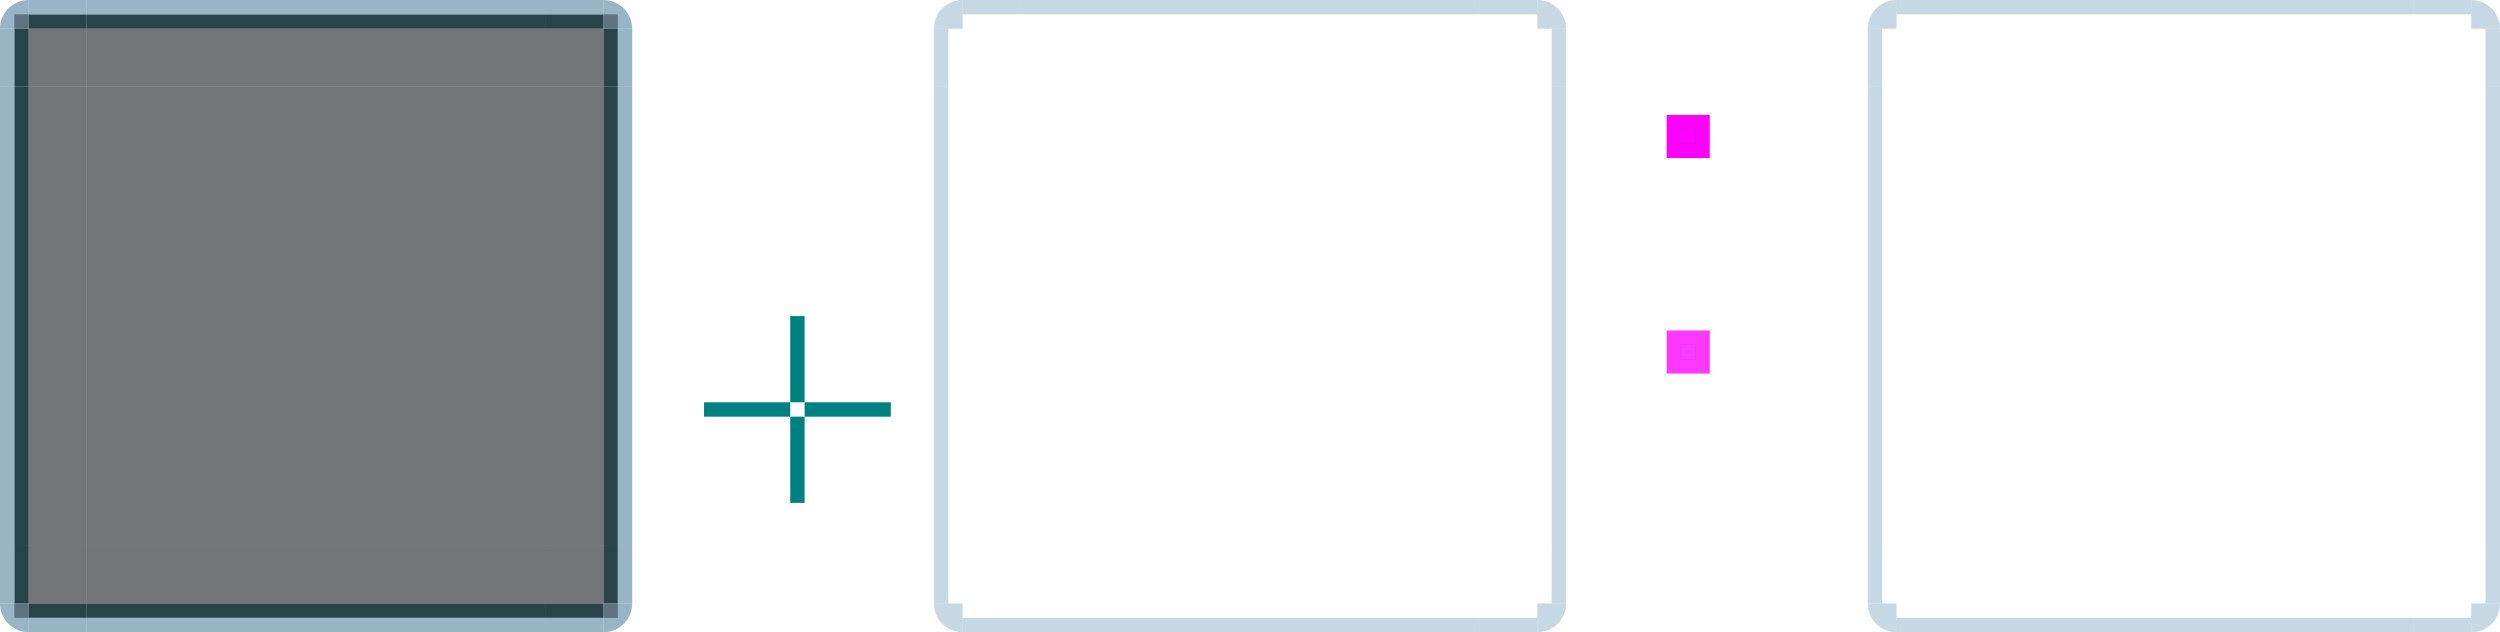 <?xml version="1.0" encoding="UTF-8" standalone="no"?>
<!-- Created with Inkscape (http://www.inkscape.org/) -->

<svg
   sodipodi:docname="lineedit.svg"
   inkscape:version="1.3 (0e150ed6c4, 2023-07-21)"
   id="svg986"
   version="1.1"
   viewBox="0 0 174 44"
   height="44"
   width="174"
   xmlns:inkscape="http://www.inkscape.org/namespaces/inkscape"
   xmlns:sodipodi="http://sodipodi.sourceforge.net/DTD/sodipodi-0.dtd"
   xmlns:xlink="http://www.w3.org/1999/xlink"
   xmlns="http://www.w3.org/2000/svg"
   xmlns:svg="http://www.w3.org/2000/svg"
   xmlns:rdf="http://www.w3.org/1999/02/22-rdf-syntax-ns#"
   xmlns:cc="http://creativecommons.org/ns#"
   xmlns:dc="http://purl.org/dc/elements/1.1/">
  <defs
     id="defs980" />
  <style
     id="current-color-scheme"
     type="text/css">&#10;      .ColorScheme-Text {&#10;      }&#10;      .ColorScheme-Background{&#10;      }&#10;      .ColorScheme-Highlight{&#10;      }&#10;      .ColorScheme-ViewText {&#10;      }&#10;      .ColorScheme-ViewBackground{&#10;      }&#10;      .ColorScheme-ViewHover {&#10;      }&#10;      .ColorScheme-ViewFocus{&#10;      }&#10;      .ColorScheme-ButtonText {&#10;      }&#10;      .ColorScheme-ButtonBackground{&#10;      }&#10;      .ColorScheme-ButtonHover {&#10;      }&#10;      .ColorScheme-ButtonFocus{&#10;      }&#10;  </style>
  <sodipodi:namedview
     id="base"
     pagecolor="#d2d2d2"
     bordercolor="#666666"
     borderopacity="1.0"
     inkscape:pageopacity="0"
     inkscape:pageshadow="2"
     inkscape:zoom="8.6430058"
     inkscape:cx="6.6527781"
     inkscape:cy="4.4544688"
     inkscape:document-units="px"
     inkscape:current-layer="layer1"
     showgrid="true"
     units="px"
     inkscape:showpageshadow="false"
     inkscape:pagecheckerboard="true"
     fit-margin-top="15"
     fit-margin-left="15"
     fit-margin-right="15"
     fit-margin-bottom="15"
     inkscape:snap-nodes="false"
     inkscape:snap-bbox="true"
     inkscape:bbox-paths="true"
     inkscape:bbox-nodes="true"
     showguides="true"
     inkscape:deskcolor="#d1d1d1"
     shape-rendering="crispEdges"
     borderlayer="false">
    <inkscape:grid
       id="grid934"
       type="xygrid"
       originx="-9"
       originy="-34"
       spacingy="1"
       spacingx="1"
       units="px"
       visible="true" />
    <sodipodi:guide
       position="62,22"
       orientation="0,-1"
       id="guide21280"
       inkscape:locked="false" />
  </sodipodi:namedview>
  <g
     inkscape:label="Layer 1"
     inkscape:groupmode="layer"
     id="layer1"
     transform="translate(-49.527,-1058.312)">
    <rect
       y="1080.312"
       x="104.527"
       height="6"
       width="1"
       id="base-hint-top-margin"
       style="opacity:1;fill:#008080;fill-opacity:1;fill-rule:evenodd;stroke:none;stroke-width:0.2;stroke-linecap:square;stroke-linejoin:miter;stroke-miterlimit:4;stroke-dasharray:none;stroke-opacity:1;paint-order:normal" />
    <rect
       style="opacity:1;fill:#008080;fill-opacity:1;fill-rule:evenodd;stroke:none;stroke-width:0.2;stroke-linecap:square;stroke-linejoin:miter;stroke-miterlimit:4;stroke-dasharray:none;stroke-opacity:1;paint-order:normal"
       id="base-hint-bottom-margin"
       width="1"
       height="6"
       x="104.527"
       y="1087.312" />
    <rect
       y="1086.312"
       x="105.527"
       height="1"
       width="6"
       id="base-hint-right-margin"
       style="opacity:1;fill:#008080;fill-opacity:1;fill-rule:evenodd;stroke:none;stroke-width:0.2;stroke-linecap:square;stroke-linejoin:miter;stroke-miterlimit:4;stroke-dasharray:none;stroke-opacity:1;paint-order:normal" />
    <rect
       style="opacity:1;fill:#008080;fill-opacity:1;fill-rule:evenodd;stroke:none;stroke-width:0.2;stroke-linecap:square;stroke-linejoin:miter;stroke-miterlimit:4;stroke-dasharray:none;stroke-opacity:1;paint-order:normal"
       id="base-hint-left-margin"
       width="6"
       height="1"
       x="98.527"
       y="1086.312" />
    <rect
       y="1064.312"
       x="120.527"
       height="32"
       width="32"
       id="focus-center"
       style="opacity:0.3;fill:none;fill-opacity:1;stroke:none;stroke-width:1;stroke-linecap:round;stroke-miterlimit:4;stroke-dasharray:none;stroke-opacity:1" />
    <rect
       y="1064.312"
       x="185.527"
       height="32"
       width="32"
       id="hover-center"
       style="opacity:1;fill:none;fill-opacity:1;stroke:none;stroke-width:1;stroke-linecap:round;stroke-miterlimit:4;stroke-dasharray:none;stroke-opacity:1" />
    <g
       id="g77975"
       transform="translate(-16,28)">
      <rect
         style="fill:#ff00ff;fill-opacity:1;stroke:none;stroke-width:0.725;stroke-opacity:0.939"
         id="rect77968"
         width="3"
         height="3"
         x="181.527"
         y="1038.312" />
      <rect
         y="1039.312"
         x="182.527"
         height="0.01"
         width="1"
         id="focus-hint-top-margin"
         style="opacity:1;fill:#008080;fill-opacity:1;fill-rule:evenodd;stroke:none;stroke-width:0.014;stroke-linecap:square;stroke-linejoin:miter;stroke-miterlimit:4;stroke-dasharray:none;stroke-opacity:1;paint-order:normal" />
      <rect
         style="opacity:1;fill:#008080;fill-opacity:1;fill-rule:evenodd;stroke:none;stroke-width:0.014;stroke-linecap:square;stroke-linejoin:miter;stroke-miterlimit:4;stroke-dasharray:none;stroke-opacity:1;paint-order:normal"
         id="focus-hint-bottom-margin"
         width="1"
         height="0.01"
         x="182.527"
         y="1040.312" />
      <rect
         y="1039.312"
         x="183.527"
         height="1"
         width="0.01"
         id="focus-hint-right-margin"
         style="opacity:1;fill:#008080;fill-opacity:1;fill-rule:evenodd;stroke:none;stroke-width:0.014;stroke-linecap:square;stroke-linejoin:miter;stroke-miterlimit:4;stroke-dasharray:none;stroke-opacity:1;paint-order:normal" />
      <rect
         style="opacity:1;fill:#008080;fill-opacity:1;fill-rule:evenodd;stroke:none;stroke-width:0.014;stroke-linecap:square;stroke-linejoin:miter;stroke-miterlimit:4;stroke-dasharray:none;stroke-opacity:1;paint-order:normal"
         id="focus-hint-left-margin"
         width="0.01"
         height="1"
         x="182.517"
         y="1039.312" />
    </g>
    <rect
       style="opacity:0.6;fill:#161920;fill-opacity:1;stroke:none;stroke-width:3;stroke-miterlimit:4;stroke-dasharray:none;stroke-opacity:1"
       id="base-center"
       width="32"
       height="32"
       x="55.527"
       y="1064.312" />
    <g
       style="stroke-width:2"
       transform="matrix(1,0,0,-0.25,-566.472,1382.419)"
       id="g1664" />
    <g
       id="g77748"
       transform="translate(-44,38)">
      <rect
         style="fill:#ff00ff;fill-opacity:0.781;stroke:none;stroke-width:1.196;stroke-opacity:0.939"
         id="rect76964"
         width="3"
         height="3"
         x="209.527"
         y="1043.312" />
      <rect
         y="1044.302"
         x="210.527"
         height="0.01"
         width="1"
         id="hover-hint-top-margin"
         style="opacity:1;fill:#008080;fill-opacity:1;fill-rule:evenodd;stroke:none;stroke-width:0.014;stroke-linecap:square;stroke-linejoin:miter;stroke-miterlimit:4;stroke-dasharray:none;stroke-opacity:1;paint-order:normal" />
      <rect
         y="1045.312"
         x="210.527"
         height="0.01"
         width="1"
         id="hover-hint-bottom-margin"
         style="opacity:1;fill:#008080;fill-opacity:1;fill-rule:evenodd;stroke:none;stroke-width:0.014;stroke-linecap:square;stroke-linejoin:miter;stroke-miterlimit:4;stroke-dasharray:none;stroke-opacity:1;paint-order:normal" />
      <rect
         y="1044.312"
         x="210.517"
         height="1"
         width="0.01"
         id="hover-hint-left-margin"
         style="opacity:1;fill:#008080;fill-opacity:1;fill-rule:evenodd;stroke:none;stroke-width:0.014;stroke-linecap:square;stroke-linejoin:miter;stroke-miterlimit:4;stroke-dasharray:none;stroke-opacity:1;paint-order:normal" />
      <rect
         y="1044.312"
         x="211.527"
         height="1"
         width="0.01"
         id="hover-hint-right-margin"
         style="opacity:1;fill:#008080;fill-opacity:1;fill-rule:evenodd;stroke:none;stroke-width:0.014;stroke-linecap:square;stroke-linejoin:miter;stroke-miterlimit:4;stroke-dasharray:none;stroke-opacity:1;paint-order:normal" />
    </g>
    <g
       id="base-top"
       transform="translate(-4,23)">
      <rect
         style="fill:#161920;fill-opacity:1;stroke:none;stroke-width:2.598;stroke-miterlimit:4;stroke-dasharray:none;stroke-opacity:1;opacity:0.6"
         id="rect1654"
         width="32"
         height="4"
         x="59.527"
         y="1037.312" />
      <rect
         style="fill:#1b393e;fill-opacity:0.94;stroke:none;stroke-width:3;stroke-miterlimit:4;stroke-dasharray:none;stroke-opacity:1"
         id="rect1666"
         width="32"
         height="1"
         x="59.527"
         y="1036.312" />
      <rect
         y="1035.312"
         x="59.527"
         height="1"
         width="32"
         id="rect1672"
         style="fill:#638fa9;fill-opacity:1;stroke:none;stroke-width:3;stroke-miterlimit:4;stroke-dasharray:none;stroke-opacity:1;opacity:0.66" />
      <rect
         y="1035.312"
         x="59.527"
         height="1"
         width="32"
         id="rect1002"
         style="fill:none;fill-opacity:0.695;stroke:none;stroke-width:3;stroke-miterlimit:4;stroke-dasharray:none;stroke-opacity:1" />
    </g>
    <use
       x="0"
       y="0"
       xlink:href="#base-top"
       id="base-bottom"
       transform="matrix(1,0,0,-1,3.8012696e-6,2160.625)" />
    <g
       id="base-right"
       transform="rotate(90,62.027,1066.812)">
      <rect
         style="fill:#161920;fill-opacity:1;stroke:none;stroke-width:3;stroke-miterlimit:4;stroke-dasharray:none;stroke-opacity:1;opacity:0.6"
         id="rect1673"
         width="32"
         height="4"
         x="59.527"
         y="1037.312" />
      <rect
         y="1036.312"
         x="59.527"
         height="1"
         width="32"
         id="rect1677"
         style="fill:#1b393e;fill-opacity:0.94;stroke:none;stroke-width:3;stroke-miterlimit:4;stroke-dasharray:none;stroke-opacity:1" />
      <rect
         y="1035.312"
         x="59.527"
         height="1"
         width="32"
         id="rect1679"
         style="fill:#638fa9;fill-opacity:1;stroke:none;stroke-width:3;stroke-miterlimit:4;stroke-dasharray:none;stroke-opacity:1;opacity:0.66" />
    </g>
    <use
       x="0"
       y="0"
       xlink:href="#base-right"
       id="base-left"
       transform="matrix(-1,0,0,1,143.053,5.6005865e-7)" />
    <use
       x="0"
       y="0"
       xlink:href="#base-topright"
       id="base-topleft"
       transform="matrix(-1,0,0,1,143.053,-6.6576524e-6)" />
    <use
       x="0"
       y="0"
       xlink:href="#base-topright"
       id="base-bottomright"
       transform="matrix(1,0,0,-1,-2.7935528e-8,2160.625)" />
    <use
       x="0"
       y="0"
       xlink:href="#base-topright"
       id="base-bottomleft"
       transform="rotate(180,71.527,1080.312)" />
    <g
       id="hover-top"
       transform="translate(126,23)">
      <rect
         style="fill:none;fill-opacity:0.298;stroke:none;stroke-width:2.598;stroke-miterlimit:4;stroke-dasharray:none;stroke-opacity:1"
         id="rect6853"
         width="32"
         height="3"
         x="59.527"
         y="1038.312" />
      <rect
         y="1035.312"
         x="59.527"
         height="1"
         width="32"
         id="rect6857"
         style="fill:#8eb2c8;fill-opacity:0.502;stroke:none;stroke-width:3;stroke-miterlimit:4;stroke-dasharray:none;stroke-opacity:1" />
      <rect
         y="1035.312"
         x="59.527"
         height="1"
         width="32"
         id="rect6859"
         style="fill:none;fill-opacity:0.695;stroke:none;stroke-width:3;stroke-miterlimit:4;stroke-dasharray:none;stroke-opacity:1" />
    </g>
    <g
       id="hover-topright"
       transform="translate(130,7.817096e-5)">
      <rect
         style="fill:none;fill-opacity:0.216;stroke:none;stroke-width:4.5;stroke-linecap:round;stroke-miterlimit:4;stroke-dasharray:none;stroke-opacity:1"
         id="rect6863"
         width="6"
         height="6"
         x="-93.527"
         y="1058.312"
         transform="scale(-1,1)" />
      <rect
         style="fill:none;fill-opacity:0.298;stroke:none;stroke-width:2.598;stroke-linecap:round;stroke-miterlimit:4;stroke-dasharray:none;stroke-opacity:1"
         id="rect6865"
         width="4"
         height="3"
         x="-91.527"
         y="1061.312"
         transform="scale(-1,1)" />
      <rect
         y="1058.312"
         x="-91.527"
         height="1"
         width="4"
         id="rect6869"
         style="fill:#8eb2c8;fill-opacity:0.502;stroke:none;stroke-width:3;stroke-linecap:round;stroke-miterlimit:4;stroke-dasharray:none;stroke-opacity:1"
         transform="scale(-1,1)" />
      <rect
         transform="matrix(0,1,1,0,0,0)"
         style="fill:#8eb2c8;fill-opacity:0.502;stroke:none;stroke-width:2.598;stroke-linecap:round;stroke-miterlimit:4;stroke-dasharray:none;stroke-opacity:1"
         id="rect6873"
         width="4"
         height="1"
         x="1060.312"
         y="92.527" />
      <path
         style="fill:#8eb2c8;fill-opacity:0.502;stroke:none;stroke-width:3.323;stroke-opacity:0.719"
         id="path6875"
         sodipodi:type="arc"
         sodipodi:cx="91.526604"
         sodipodi:cy="1060.3124"
         sodipodi:rx="2"
         sodipodi:ry="2"
         sodipodi:start="4.712389"
         sodipodi:end="0"
         sodipodi:arc-type="slice"
         d="m 91.527,1058.312 a 2,2 0 0 1 2,2 h -2 z" />
    </g>
    <use
       x="0"
       y="0"
       xlink:href="#hover-top"
       id="hover-bottom"
       transform="matrix(1,0,0,-1,2.5012696e-6,2160.625)" />
    <g
       id="hover-right"
       transform="rotate(90,127.027,1131.812)">
      <rect
         style="fill:none;fill-opacity:0.298;stroke:none;stroke-width:3;stroke-miterlimit:4;stroke-dasharray:none;stroke-opacity:1"
         id="rect6887"
         width="32"
         height="4"
         x="59.527"
         y="1037.312" />
      <rect
         y="1035.312"
         x="59.527"
         height="1"
         width="32"
         id="rect6891"
         style="fill:#8eb2c8;fill-opacity:0.502;stroke:none;stroke-width:3;stroke-miterlimit:4;stroke-dasharray:none;stroke-opacity:1" />
    </g>
    <use
       x="0"
       y="0"
       xlink:href="#hover-right"
       id="hover-left"
       transform="matrix(-1,0,0,1,403.053,-3.669873e-5)" />
    <use
       x="0"
       y="0"
       xlink:href="#hover-topright"
       id="hover-topleft"
       transform="matrix(-1,0,0,1,403.053,-3.9100647e-5)" />
    <use
       x="0"
       y="0"
       xlink:href="#hover-topright"
       id="hover-bottomright"
       transform="matrix(1,0,0,-1,2.5012696e-6,2160.625)" />
    <use
       x="0"
       y="0"
       xlink:href="#hover-topright"
       id="hover-bottomleft"
       transform="rotate(180,201.527,1080.312)" />
    <g
       id="focus-top"
       transform="translate(61,23)">
      <rect
         style="fill:none;fill-opacity:0.298;stroke:none;stroke-width:2.598;stroke-miterlimit:4;stroke-dasharray:none;stroke-opacity:1"
         id="rect28452"
         width="32"
         height="3"
         x="59.527"
         y="1038.312" />
      <rect
         y="1035.312"
         x="59.527"
         height="1"
         width="32"
         id="rect28454"
         style="fill:#8eb2c8;fill-opacity:0.502;stroke:none;stroke-width:3;stroke-miterlimit:4;stroke-dasharray:none;stroke-opacity:1" />
      <rect
         y="1035.312"
         x="59.527"
         height="1"
         width="32"
         id="rect28456"
         style="fill:none;fill-opacity:0.695;stroke:none;stroke-width:3;stroke-miterlimit:4;stroke-dasharray:none;stroke-opacity:1" />
    </g>
    <g
       id="focus-right"
       transform="rotate(90,94.527,1099.312)">
      <rect
         style="fill:none;fill-opacity:0.298;stroke:none;stroke-width:3;stroke-miterlimit:4;stroke-dasharray:none;stroke-opacity:1"
         id="rect28551"
         width="32"
         height="4"
         x="59.527"
         y="1037.312" />
      <rect
         y="1035.312"
         x="59.527"
         height="1"
         width="32"
         id="rect28553"
         style="fill:#8eb2c8;fill-opacity:0.502;stroke:none;stroke-width:3;stroke-miterlimit:4;stroke-dasharray:none;stroke-opacity:1" />
    </g>
    <use
       x="0"
       y="0"
       xlink:href="#focus-top"
       id="focus-bottom"
       transform="matrix(1,0,0,-1,-3.1342769e-7,2160.625)" />
    <use
       x="0"
       y="0"
       xlink:href="#focus-right"
       id="focus-left"
       transform="matrix(-1,0,0,1,273.053,-1.6987306e-6)" />
    <g
       id="focus-topright"
       transform="translate(65,3.9070313e-5)">
      <rect
         style="fill:none;fill-opacity:0.216;stroke:none;stroke-width:4.5;stroke-linecap:round;stroke-miterlimit:4;stroke-dasharray:none;stroke-opacity:1"
         id="rect28749"
         width="6"
         height="6"
         x="-93.527"
         y="1058.312"
         transform="scale(-1,1)" />
      <rect
         style="fill:none;fill-opacity:0.298;stroke:none;stroke-width:2.598;stroke-linecap:round;stroke-miterlimit:4;stroke-dasharray:none;stroke-opacity:1"
         id="rect28751"
         width="4"
         height="3"
         x="-91.527"
         y="1061.312"
         transform="scale(-1,1)" />
      <rect
         y="1058.312"
         x="-91.527"
         height="1"
         width="4"
         id="rect28753"
         style="fill:#8eb2c8;fill-opacity:0.502;stroke:none;stroke-width:3;stroke-linecap:round;stroke-miterlimit:4;stroke-dasharray:none;stroke-opacity:1"
         transform="scale(-1,1)" />
      <rect
         transform="matrix(0,1,1,0,0,0)"
         style="fill:#8eb2c8;fill-opacity:0.502;stroke:none;stroke-width:2.598;stroke-linecap:round;stroke-miterlimit:4;stroke-dasharray:none;stroke-opacity:1"
         id="rect28755"
         width="4"
         height="1"
         x="1060.312"
         y="92.527" />
      <path
         style="fill:#8eb2c8;fill-opacity:0.502;stroke:none;stroke-width:3.323;stroke-opacity:0.719"
         id="path28757"
         sodipodi:type="arc"
         sodipodi:cx="91.526604"
         sodipodi:cy="1060.3124"
         sodipodi:rx="2"
         sodipodi:ry="2"
         sodipodi:start="4.712389"
         sodipodi:end="0"
         sodipodi:arc-type="slice"
         d="m 91.527,1058.312 a 2,2 0 0 1 2,2 h -2 z" />
    </g>
    <use
       x="0"
       y="0"
       xlink:href="#focus-topright"
       id="focus-topleft"
       transform="matrix(-1,0,0,1,273.053,0)" />
    <use
       x="0"
       y="0"
       xlink:href="#focus-topright"
       id="focus-bottomright"
       transform="matrix(1,0,0,-1,-4.9873043e-7,2160.625)" />
    <use
       x="0"
       y="0"
       xlink:href="#focus-topright"
       id="focus-bottomleft"
       transform="rotate(180,136.527,1080.312)" />
    <g
       id="base-topright"
       transform="translate(-7)">
      <rect
         style="fill:none;fill-opacity:0.216;stroke:none;stroke-width:4.5;stroke-linecap:round;stroke-miterlimit:4;stroke-dasharray:none;stroke-opacity:1"
         id="rect1"
         width="6"
         height="6"
         x="-100.527"
         y="1058.312"
         transform="scale(-1,1)" />
      <rect
         style="opacity:0.6;fill:#161920;fill-opacity:1;stroke:none;stroke-width:2.598;stroke-linecap:round;stroke-miterlimit:4;stroke-dasharray:none;stroke-opacity:1"
         id="rect2"
         width="4"
         height="4"
         x="-98.527"
         y="1060.312"
         transform="scale(-1,1)" />
      <rect
         style="fill:#1b393e;fill-opacity:0.94;stroke:none;stroke-width:3;stroke-linecap:round;stroke-miterlimit:4;stroke-dasharray:none;stroke-opacity:1"
         id="rect3"
         width="4"
         height="1"
         x="-98.527"
         y="1059.312"
         transform="scale(-1,1)" />
      <rect
         y="1058.312"
         x="-98.527"
         height="1"
         width="4"
         id="rect4"
         style="fill:#638fa9;fill-opacity:1;stroke:none;stroke-width:3;stroke-linecap:round;stroke-miterlimit:4;stroke-dasharray:none;stroke-opacity:1;opacity:0.66"
         transform="scale(-1,1)" />
      <rect
         y="98.527"
         x="1060.312"
         height="1"
         width="4"
         id="rect5"
         style="fill:#1b393e;fill-opacity:0.94;stroke:none;stroke-width:2.598;stroke-linecap:round;stroke-miterlimit:4;stroke-dasharray:none;stroke-opacity:1"
         transform="matrix(0,1,1,0,0,0)" />
      <rect
         transform="matrix(0,1,1,0,0,0)"
         style="fill:#638fa9;fill-opacity:1;stroke:none;stroke-width:2.598;stroke-linecap:round;stroke-miterlimit:4;stroke-dasharray:none;stroke-opacity:1;opacity:0.66"
         id="rect6"
         width="4"
         height="1"
         x="1060.312"
         y="99.527" />
      <path
         style="fill:#638fa9;fill-opacity:1;stroke:none;stroke-width:3.323;stroke-opacity:0.719;opacity:0.66"
         id="path6"
         sodipodi:type="arc"
         sodipodi:cx="98.526604"
         sodipodi:cy="1060.3124"
         sodipodi:rx="2"
         sodipodi:ry="2"
         sodipodi:start="4.712389"
         sodipodi:end="0"
         sodipodi:arc-type="slice"
         d="m 98.527,1058.312 a 2,2 0 0 1 2,2 h -2 z" />
      <rect
         style="fill:#3b4a53;fill-opacity:0.625;stroke:none;stroke-width:3;stroke-linecap:round;stroke-miterlimit:4;stroke-dasharray:none;stroke-opacity:1"
         id="rect7"
         width="1"
         height="1"
         x="-99.527"
         y="1059.312"
         transform="scale(-1,1)" />
    </g>
  </g>
</svg>
